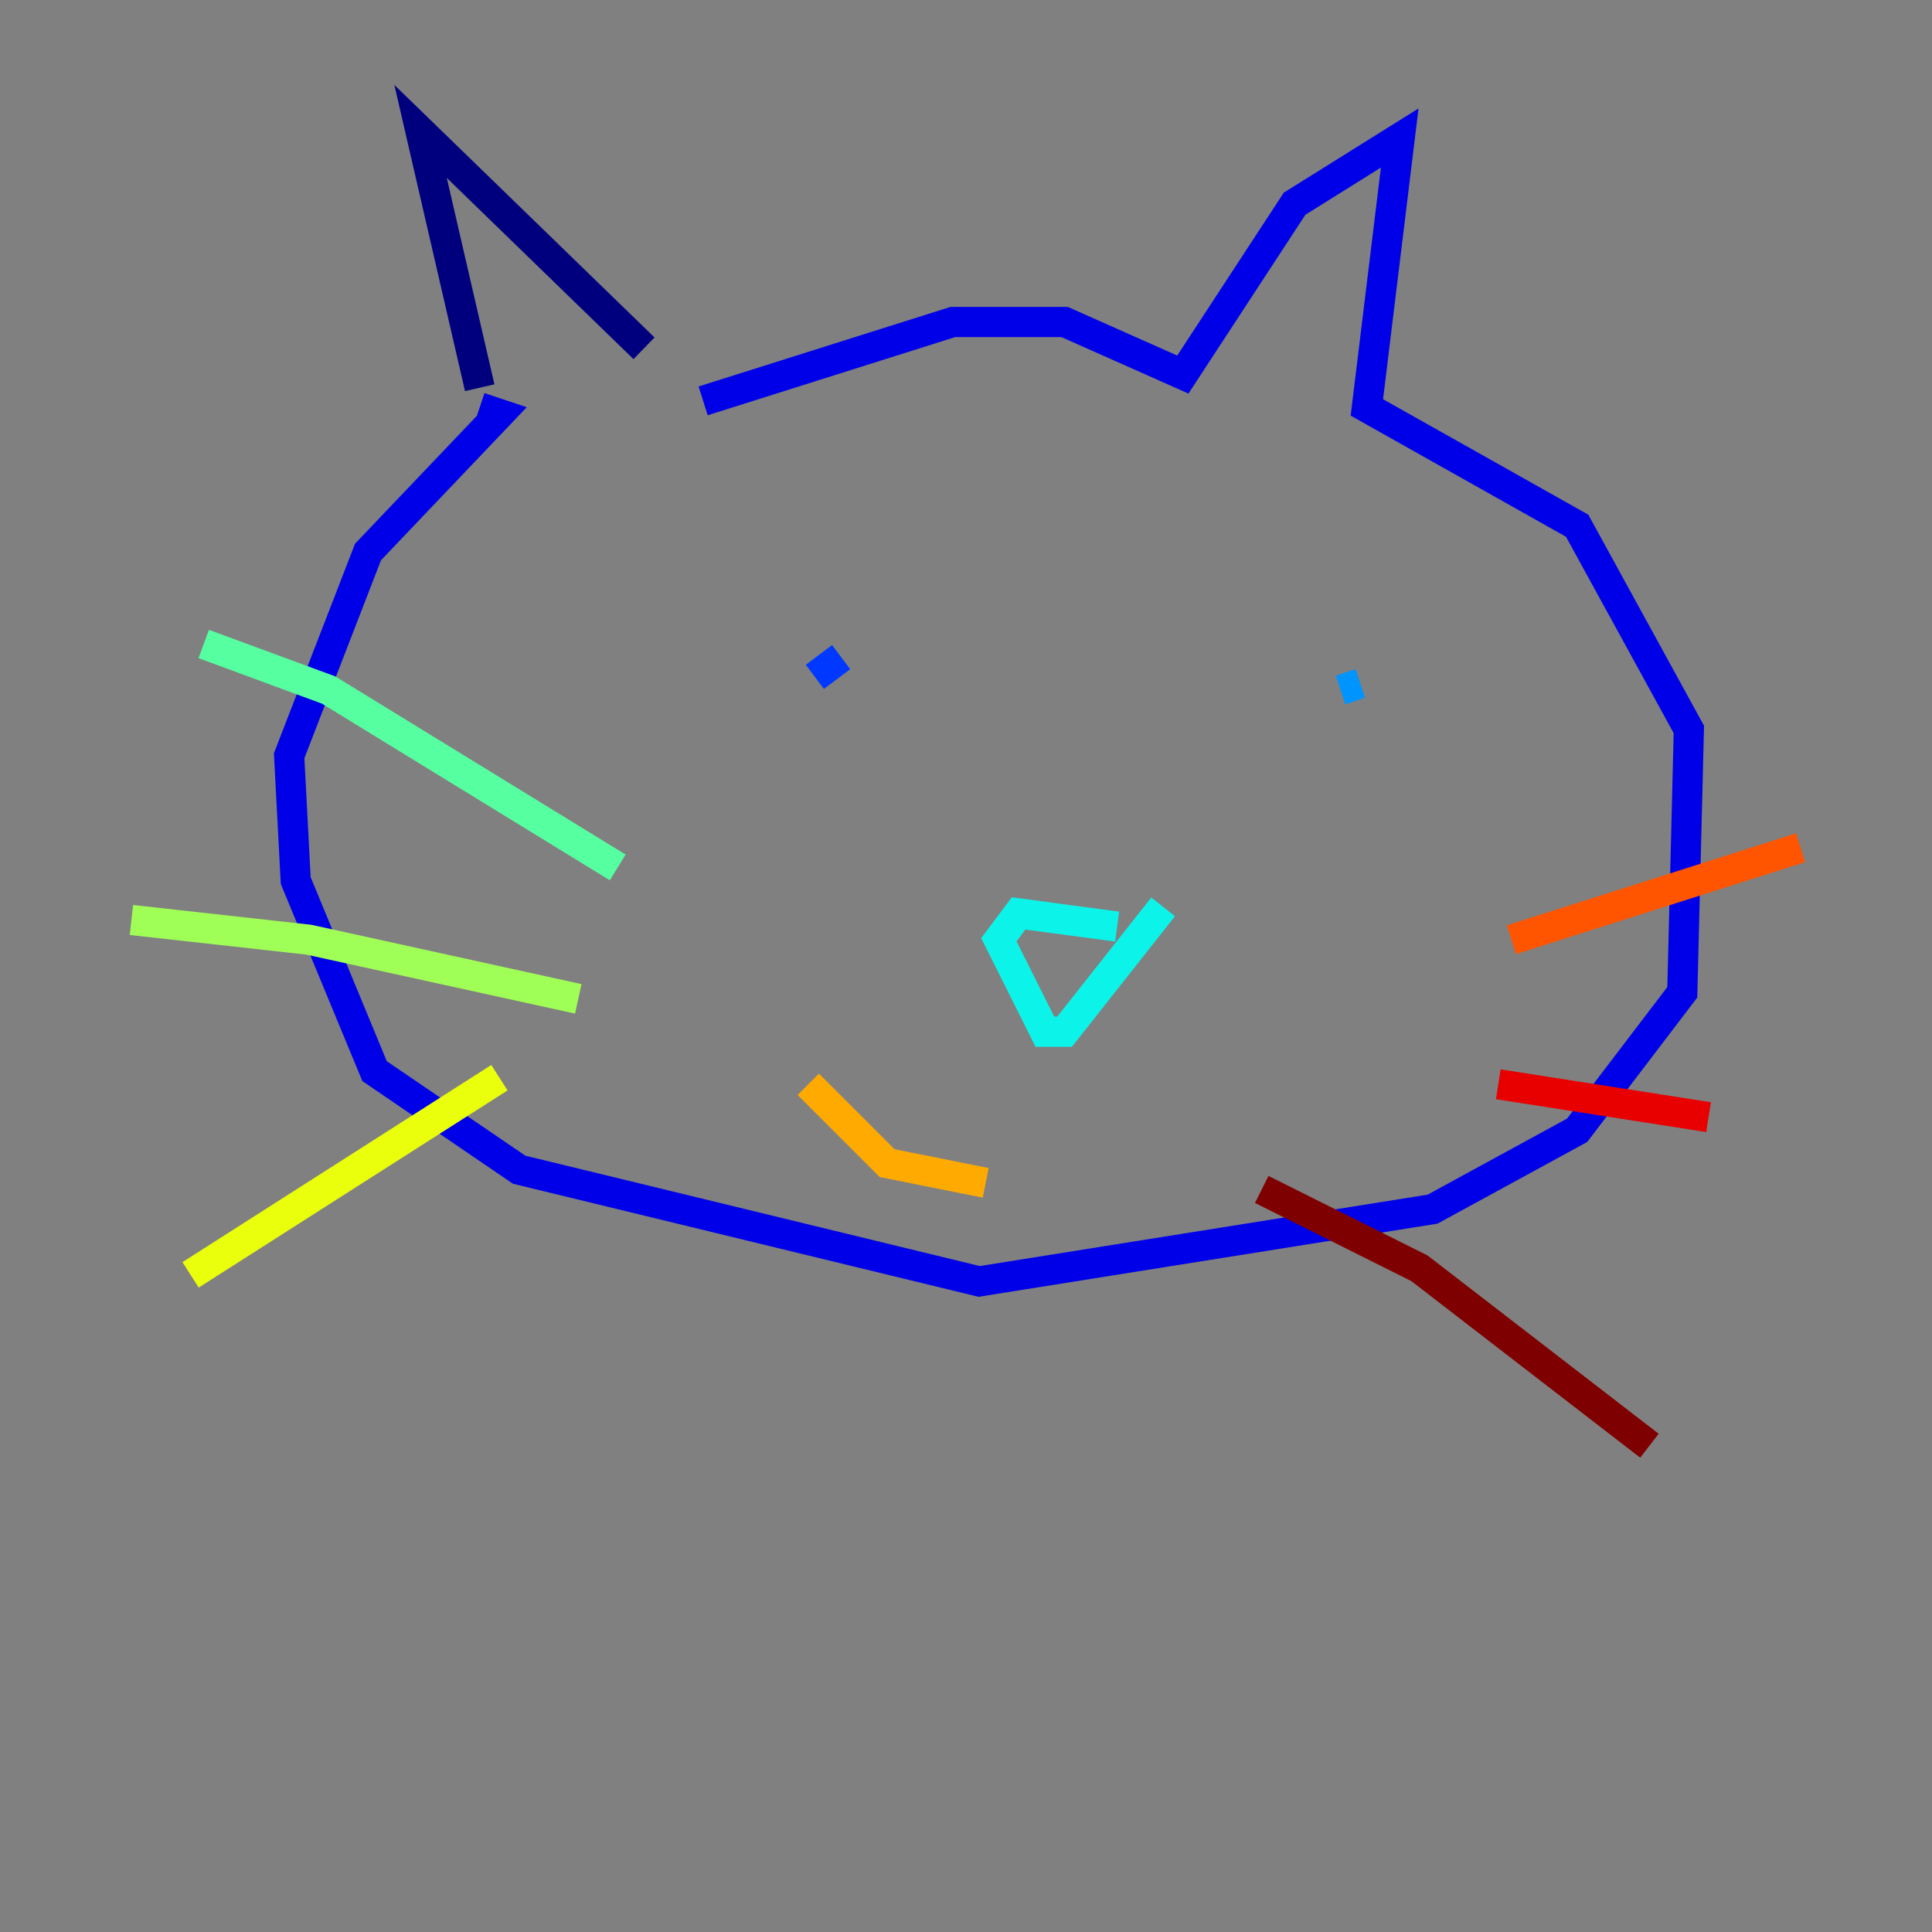 <?xml version="1.0" encoding="utf-8" ?>
<svg baseProfile="tiny" height="128" version="1.2" viewBox="0,0,128,128" width="128" xmlns="http://www.w3.org/2000/svg" xmlns:ev="http://www.w3.org/2001/xml-events" xmlns:xlink="http://www.w3.org/1999/xlink"><rect x="0" y="0" width="128" height="128" fill="#808080" stroke="none"/><defs /><polyline fill="none" points="42.667,23.075 27.864,8.707 31.782,25.687" stroke="#00007f" stroke-width="2" /><polyline fill="none" points="46.585,26.558 63.129,21.333 70.531,21.333 78.367,24.816 85.769,13.497 92.735,9.143 90.558,26.993 104.49,34.83 111.891,48.327 111.456,65.742 104.49,74.884 94.912,80.109 64.871,84.898 34.395,77.497 24.816,70.966 19.592,58.34 19.157,50.068 24.381,36.571 33.088,27.429 31.782,26.993" stroke="#0000e8" stroke-width="2" /><polyline fill="none" points="55.728,43.537 53.986,44.843" stroke="#0038ff" stroke-width="2" /><polyline fill="none" points="90.122,45.279 88.816,45.714" stroke="#0094ff" stroke-width="2" /><polyline fill="none" points="74.014,61.388 67.483,60.517 66.177,62.258 69.225,68.354 70.531,68.354 77.061,60.082" stroke="#0cf4ea" stroke-width="2" /><polyline fill="none" points="40.925,57.469 21.769,45.714 13.497,42.667" stroke="#56ffa0" stroke-width="2" /><polyline fill="none" points="38.313,66.177 20.463,62.258 8.707,60.952" stroke="#a0ff56" stroke-width="2" /><polyline fill="none" points="33.088,71.401 12.626,84.463" stroke="#eaff0c" stroke-width="2" /><polyline fill="none" points="53.551,71.837 58.776,77.061 65.306,78.367" stroke="#ffaa00" stroke-width="2" /><polyline fill="none" points="100.136,62.258 119.293,56.163" stroke="#ff5500" stroke-width="2" /><polyline fill="none" points="99.265,71.837 113.197,74.014" stroke="#e80000" stroke-width="2" /><polyline fill="none" points="83.592,78.803 94.041,84.027 109.279,95.782" stroke="#7f0000" stroke-width="2" /></svg>